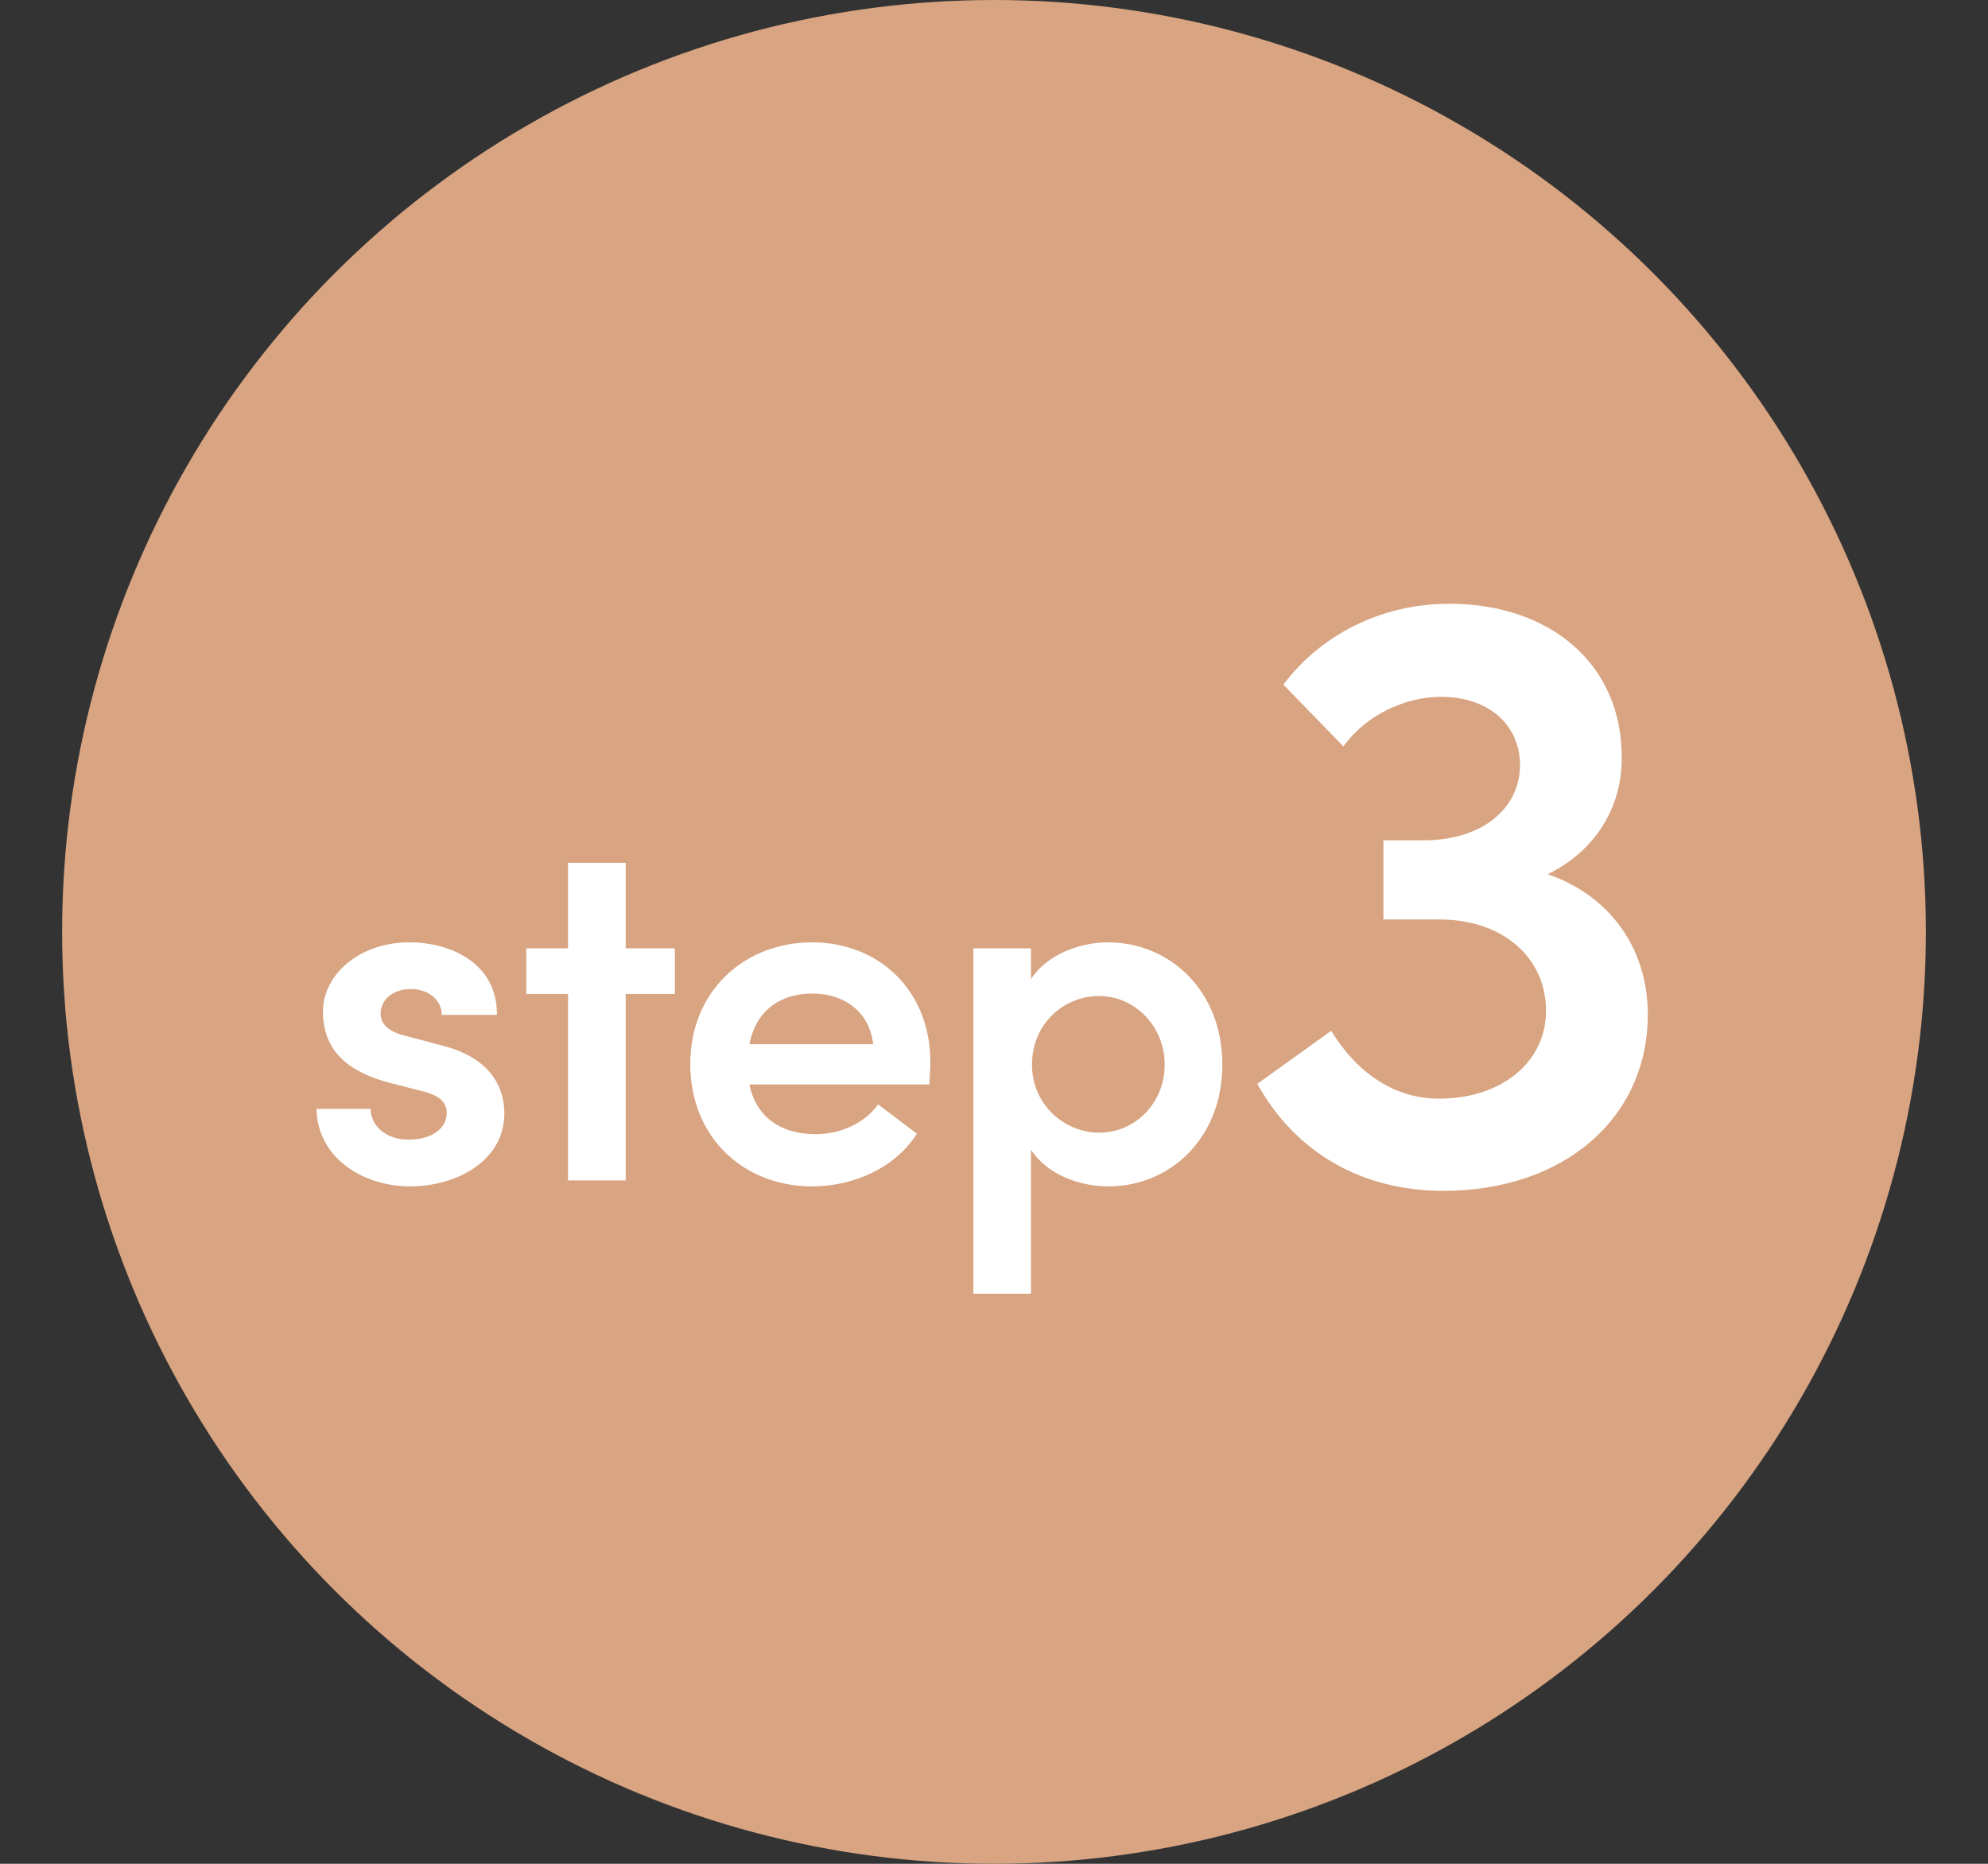 <?xml version="1.0" encoding="UTF-8"?> <svg xmlns="http://www.w3.org/2000/svg" width="64" height="60" viewBox="0 0 64 60" fill="none"><rect x="0" y="0" width="64" height="60" fill="#333333" stroke="none"/><circle cx="32" cy="30" r="30" fill="#D8A481"></circle><path d="M13.197 38.192C14.717 38.192 16.237 37.36 16.237 35.84C16.237 35.152 15.933 34.096 14.253 33.664L13.053 33.344C12.621 33.248 12.253 33.024 12.253 32.64C12.253 32.176 12.653 31.84 13.229 31.84C13.757 31.84 14.221 32.16 14.221 32.672H15.997C16.013 31.008 14.509 30.336 13.181 30.336C11.549 30.336 10.397 31.392 10.397 32.56C10.397 33.504 10.829 34.4 12.509 34.848L13.501 35.104C14.061 35.232 14.381 35.424 14.381 35.84C14.381 36.32 13.901 36.688 13.165 36.688C12.381 36.688 11.933 36.208 11.933 35.696H10.189C10.221 37.296 11.709 38.192 13.197 38.192ZM20.143 30.528V27.776H18.287V30.528H16.943V32H18.287V38H20.143V32H21.727V30.528H20.143ZM29.95 34.192C29.95 31.856 28.27 30.336 26.142 30.336C23.998 30.336 22.222 31.872 22.222 34.256C22.222 36.592 23.918 38.192 26.142 38.192C27.502 38.192 28.83 37.584 29.518 36.496L28.27 35.552C27.838 36.16 27.054 36.512 26.254 36.512C25.134 36.512 24.334 35.952 24.126 34.912H29.918C29.934 34.64 29.95 34.4 29.95 34.192ZM24.126 33.616C24.35 32.48 25.166 31.984 26.158 31.984C27.198 31.984 27.998 32.592 28.11 33.616H24.126ZM35.671 30.336C34.775 30.336 33.703 30.72 33.191 31.52V30.528H31.335V41.648H33.191V37.008C33.703 37.808 34.743 38.192 35.687 38.192C37.655 38.192 39.351 36.656 39.351 34.272C39.351 31.872 37.639 30.336 35.671 30.336ZM35.383 36.464C34.311 36.464 33.223 35.6 33.223 34.272C33.223 32.96 34.247 32.064 35.383 32.064C36.535 32.064 37.495 33.04 37.495 34.272C37.495 35.52 36.535 36.464 35.383 36.464ZM49.828 28.144C51.312 27.416 52.208 26.044 52.208 24.42C52.236 21.368 49.884 19.436 46.664 19.436C44.424 19.436 42.492 20.472 41.316 22.04L43.248 24.028C43.948 23.048 45.208 22.432 46.384 22.432C47.868 22.432 48.876 23.272 48.932 24.532C48.988 25.96 47.784 27.052 45.824 27.052H44.536V29.6H46.356C48.344 29.6 49.772 30.804 49.772 32.54C49.772 34.164 48.372 35.368 46.328 35.368C44.9 35.368 43.696 34.556 42.856 33.184L40.476 34.892C41.708 37.104 43.836 38.336 46.468 38.336C50.332 38.336 53.048 36.012 53.048 32.652C53.048 30.496 51.788 28.816 49.828 28.144Z" fill="white"></path></svg> 